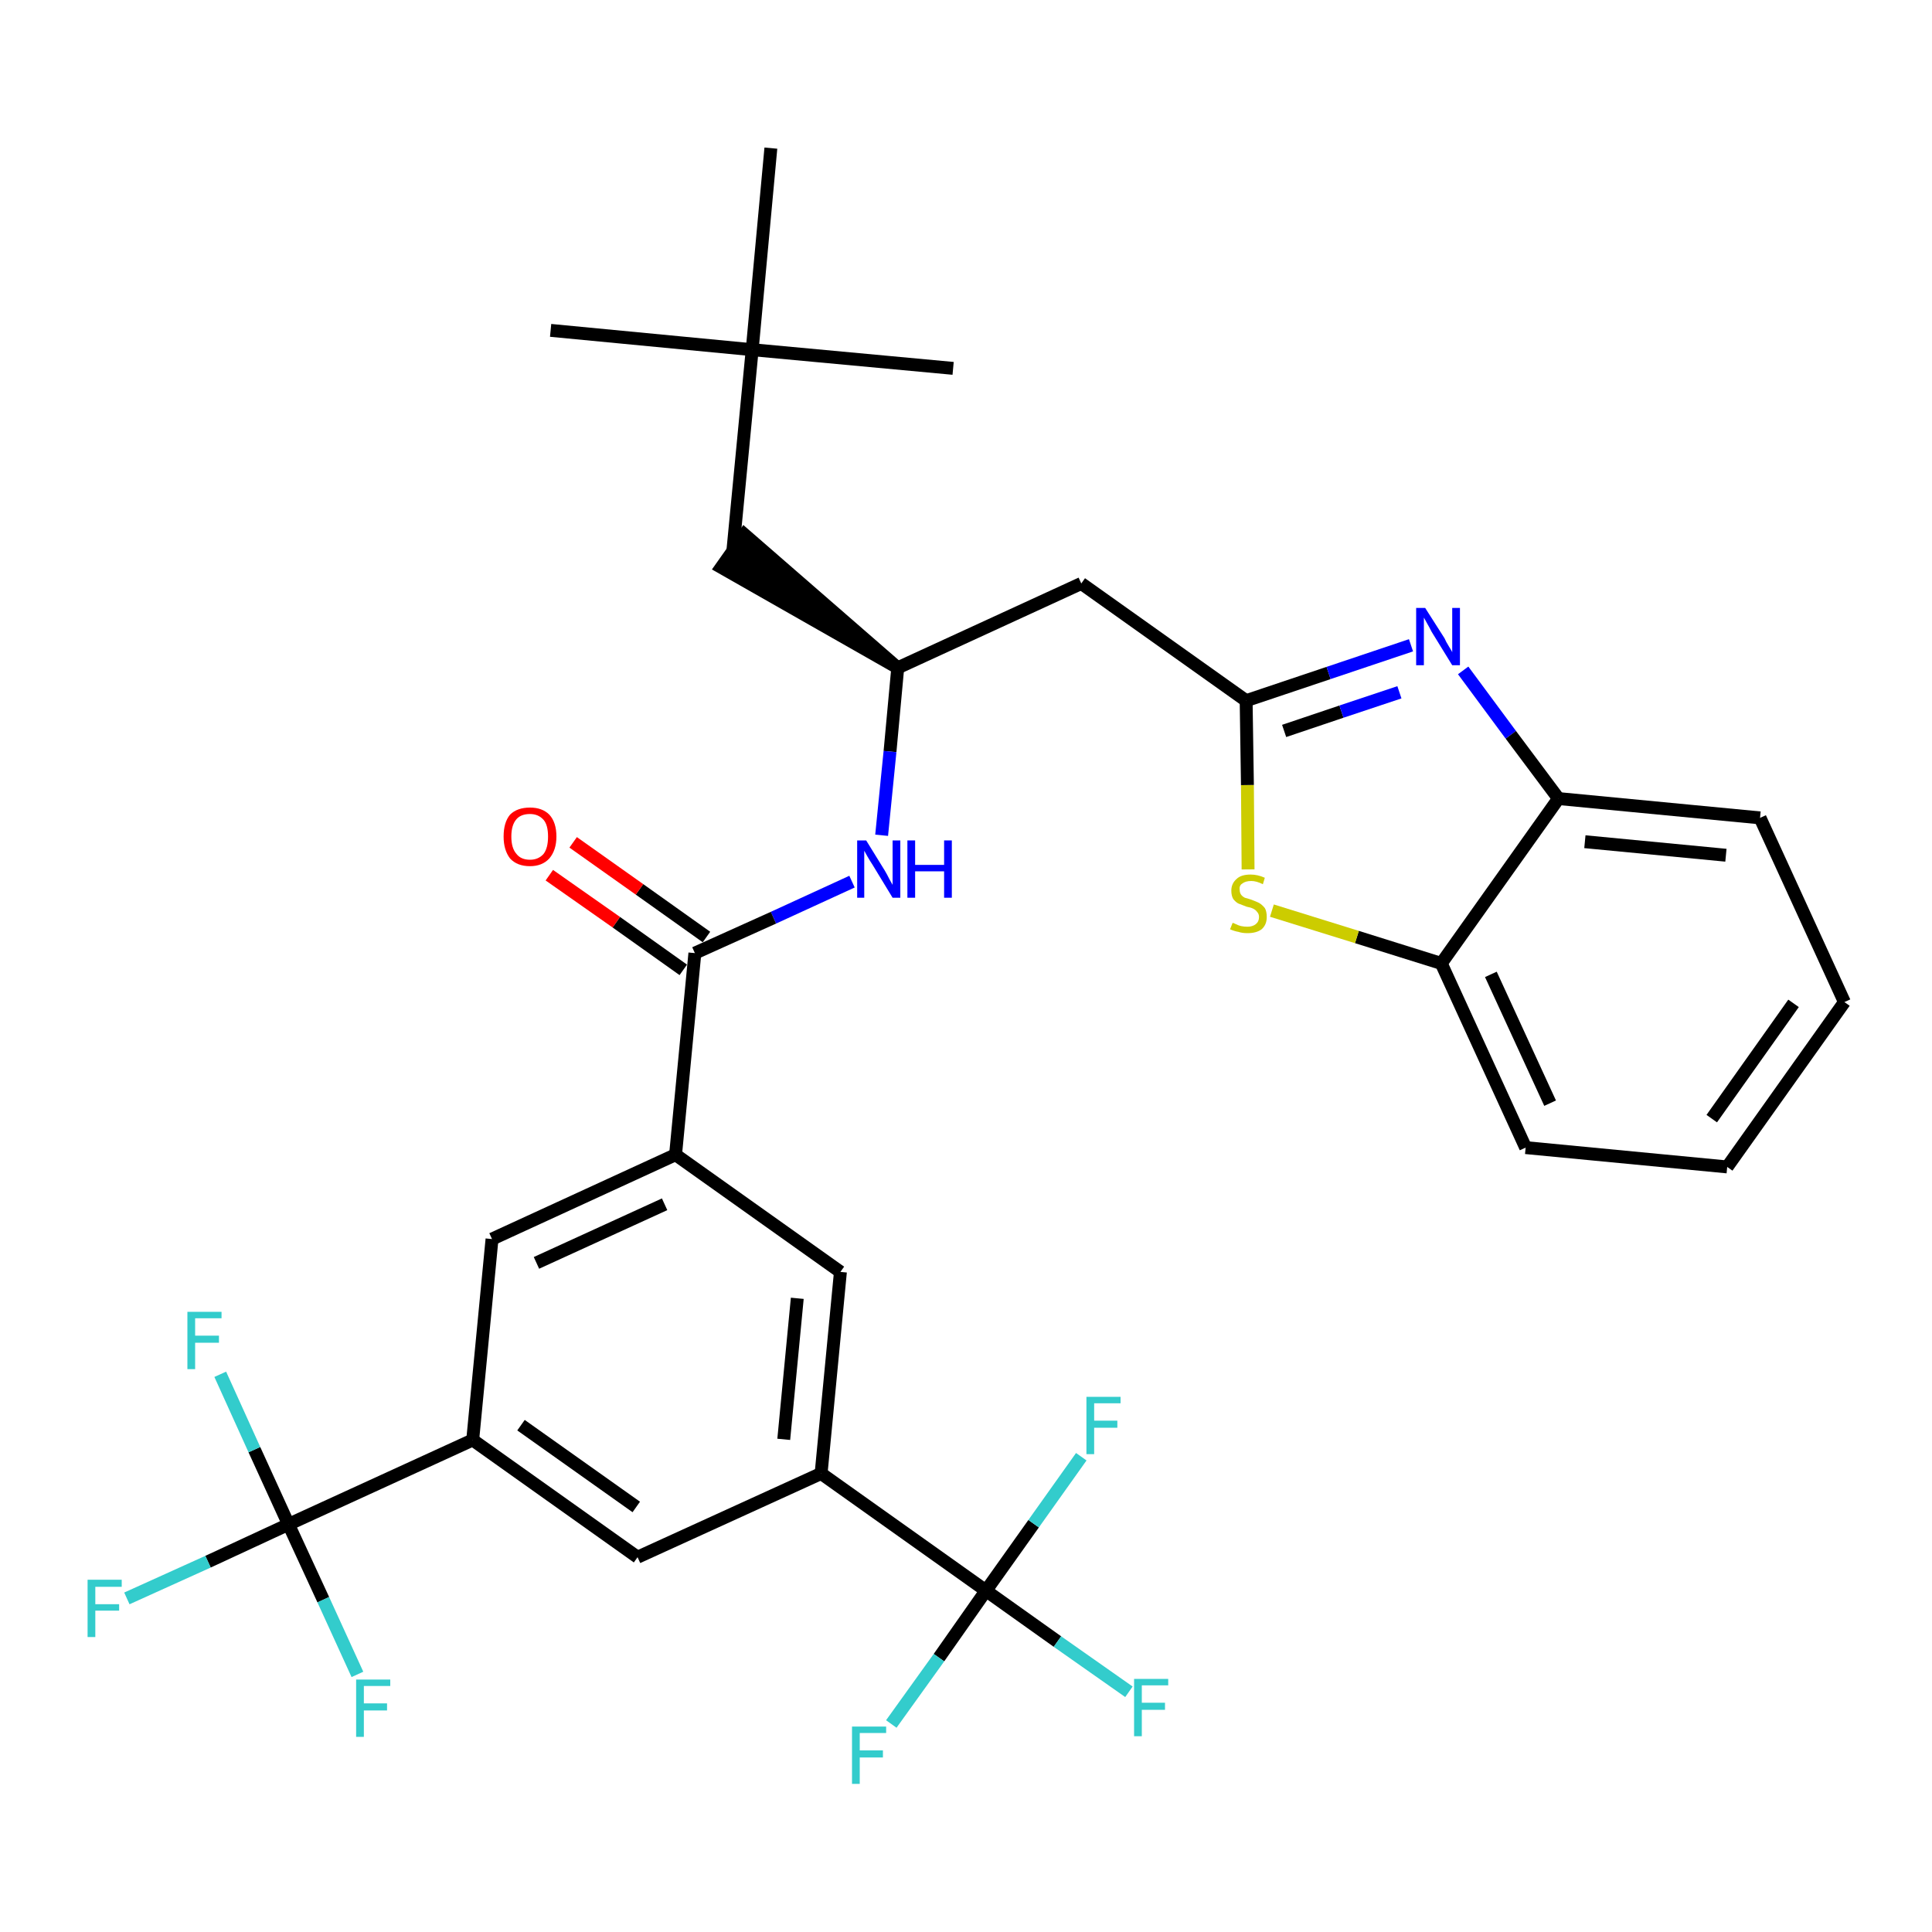 <?xml version='1.0' encoding='iso-8859-1'?>
<svg version='1.1' baseProfile='full'
              xmlns='http://www.w3.org/2000/svg'
                      xmlns:rdkit='http://www.rdkit.org/xml'
                      xmlns:xlink='http://www.w3.org/1999/xlink'
                  xml:space='preserve'
width='300px' height='300px' viewBox='0 0 300 300'>
<!-- END OF HEADER -->
<path class='bond-0 atom-0 atom-1' d='M 85.5,51.3 L 116.8,54.3' style='fill:none;fill-rule:evenodd;stroke:#000000;stroke-width:2.0px;stroke-linecap:butt;stroke-linejoin:miter;stroke-opacity:1' />
<path class='bond-1 atom-1 atom-2' d='M 116.8,54.3 L 148.0,57.2' style='fill:none;fill-rule:evenodd;stroke:#000000;stroke-width:2.0px;stroke-linecap:butt;stroke-linejoin:miter;stroke-opacity:1' />
<path class='bond-2 atom-1 atom-3' d='M 116.8,54.3 L 119.7,23.0' style='fill:none;fill-rule:evenodd;stroke:#000000;stroke-width:2.0px;stroke-linecap:butt;stroke-linejoin:miter;stroke-opacity:1' />
<path class='bond-3 atom-1 atom-4' d='M 116.8,54.3 L 113.8,85.5' style='fill:none;fill-rule:evenodd;stroke:#000000;stroke-width:2.0px;stroke-linecap:butt;stroke-linejoin:miter;stroke-opacity:1' />
<path class='bond-4 atom-5 atom-4' d='M 139.4,103.7 L 115.6,83.0 L 112.0,88.1 Z' style='fill:#000000;fill-rule:evenodd;fill-opacity:1;stroke:#000000;stroke-width:2.0px;stroke-linecap:butt;stroke-linejoin:miter;stroke-opacity:1;' />
<path class='bond-5 atom-5 atom-6' d='M 139.4,103.7 L 167.9,90.6' style='fill:none;fill-rule:evenodd;stroke:#000000;stroke-width:2.0px;stroke-linecap:butt;stroke-linejoin:miter;stroke-opacity:1' />
<path class='bond-15 atom-5 atom-16' d='M 139.4,103.7 L 138.2,116.7' style='fill:none;fill-rule:evenodd;stroke:#000000;stroke-width:2.0px;stroke-linecap:butt;stroke-linejoin:miter;stroke-opacity:1' />
<path class='bond-15 atom-5 atom-16' d='M 138.2,116.7 L 136.9,129.7' style='fill:none;fill-rule:evenodd;stroke:#0000FF;stroke-width:2.0px;stroke-linecap:butt;stroke-linejoin:miter;stroke-opacity:1' />
<path class='bond-6 atom-6 atom-7' d='M 167.9,90.6 L 193.5,108.8' style='fill:none;fill-rule:evenodd;stroke:#000000;stroke-width:2.0px;stroke-linecap:butt;stroke-linejoin:miter;stroke-opacity:1' />
<path class='bond-7 atom-7 atom-8' d='M 193.5,108.8 L 206.3,104.5' style='fill:none;fill-rule:evenodd;stroke:#000000;stroke-width:2.0px;stroke-linecap:butt;stroke-linejoin:miter;stroke-opacity:1' />
<path class='bond-7 atom-7 atom-8' d='M 206.3,104.5 L 219.1,100.2' style='fill:none;fill-rule:evenodd;stroke:#0000FF;stroke-width:2.0px;stroke-linecap:butt;stroke-linejoin:miter;stroke-opacity:1' />
<path class='bond-7 atom-7 atom-8' d='M 199.4,113.5 L 208.3,110.5' style='fill:none;fill-rule:evenodd;stroke:#000000;stroke-width:2.0px;stroke-linecap:butt;stroke-linejoin:miter;stroke-opacity:1' />
<path class='bond-7 atom-7 atom-8' d='M 208.3,110.5 L 217.3,107.5' style='fill:none;fill-rule:evenodd;stroke:#0000FF;stroke-width:2.0px;stroke-linecap:butt;stroke-linejoin:miter;stroke-opacity:1' />
<path class='bond-32 atom-15 atom-7' d='M 193.8,135.0 L 193.7,121.9' style='fill:none;fill-rule:evenodd;stroke:#CCCC00;stroke-width:2.0px;stroke-linecap:butt;stroke-linejoin:miter;stroke-opacity:1' />
<path class='bond-32 atom-15 atom-7' d='M 193.7,121.9 L 193.5,108.8' style='fill:none;fill-rule:evenodd;stroke:#000000;stroke-width:2.0px;stroke-linecap:butt;stroke-linejoin:miter;stroke-opacity:1' />
<path class='bond-8 atom-8 atom-9' d='M 227.2,104.1 L 234.6,114.1' style='fill:none;fill-rule:evenodd;stroke:#0000FF;stroke-width:2.0px;stroke-linecap:butt;stroke-linejoin:miter;stroke-opacity:1' />
<path class='bond-8 atom-8 atom-9' d='M 234.6,114.1 L 242.0,124.0' style='fill:none;fill-rule:evenodd;stroke:#000000;stroke-width:2.0px;stroke-linecap:butt;stroke-linejoin:miter;stroke-opacity:1' />
<path class='bond-9 atom-9 atom-10' d='M 242.0,124.0 L 273.3,127.0' style='fill:none;fill-rule:evenodd;stroke:#000000;stroke-width:2.0px;stroke-linecap:butt;stroke-linejoin:miter;stroke-opacity:1' />
<path class='bond-9 atom-9 atom-10' d='M 246.1,130.7 L 268.0,132.8' style='fill:none;fill-rule:evenodd;stroke:#000000;stroke-width:2.0px;stroke-linecap:butt;stroke-linejoin:miter;stroke-opacity:1' />
<path class='bond-34 atom-14 atom-9' d='M 223.8,149.6 L 242.0,124.0' style='fill:none;fill-rule:evenodd;stroke:#000000;stroke-width:2.0px;stroke-linecap:butt;stroke-linejoin:miter;stroke-opacity:1' />
<path class='bond-10 atom-10 atom-11' d='M 273.3,127.0 L 286.4,155.6' style='fill:none;fill-rule:evenodd;stroke:#000000;stroke-width:2.0px;stroke-linecap:butt;stroke-linejoin:miter;stroke-opacity:1' />
<path class='bond-11 atom-11 atom-12' d='M 286.4,155.6 L 268.2,181.2' style='fill:none;fill-rule:evenodd;stroke:#000000;stroke-width:2.0px;stroke-linecap:butt;stroke-linejoin:miter;stroke-opacity:1' />
<path class='bond-11 atom-11 atom-12' d='M 278.5,155.8 L 265.8,173.7' style='fill:none;fill-rule:evenodd;stroke:#000000;stroke-width:2.0px;stroke-linecap:butt;stroke-linejoin:miter;stroke-opacity:1' />
<path class='bond-12 atom-12 atom-13' d='M 268.2,181.2 L 236.9,178.2' style='fill:none;fill-rule:evenodd;stroke:#000000;stroke-width:2.0px;stroke-linecap:butt;stroke-linejoin:miter;stroke-opacity:1' />
<path class='bond-13 atom-13 atom-14' d='M 236.9,178.2 L 223.8,149.6' style='fill:none;fill-rule:evenodd;stroke:#000000;stroke-width:2.0px;stroke-linecap:butt;stroke-linejoin:miter;stroke-opacity:1' />
<path class='bond-13 atom-13 atom-14' d='M 240.7,171.3 L 231.5,151.3' style='fill:none;fill-rule:evenodd;stroke:#000000;stroke-width:2.0px;stroke-linecap:butt;stroke-linejoin:miter;stroke-opacity:1' />
<path class='bond-14 atom-14 atom-15' d='M 223.8,149.6 L 210.7,145.5' style='fill:none;fill-rule:evenodd;stroke:#000000;stroke-width:2.0px;stroke-linecap:butt;stroke-linejoin:miter;stroke-opacity:1' />
<path class='bond-14 atom-14 atom-15' d='M 210.7,145.5 L 197.5,141.4' style='fill:none;fill-rule:evenodd;stroke:#CCCC00;stroke-width:2.0px;stroke-linecap:butt;stroke-linejoin:miter;stroke-opacity:1' />
<path class='bond-16 atom-16 atom-17' d='M 132.3,136.9 L 120.1,142.5' style='fill:none;fill-rule:evenodd;stroke:#0000FF;stroke-width:2.0px;stroke-linecap:butt;stroke-linejoin:miter;stroke-opacity:1' />
<path class='bond-16 atom-16 atom-17' d='M 120.1,142.5 L 107.9,148.0' style='fill:none;fill-rule:evenodd;stroke:#000000;stroke-width:2.0px;stroke-linecap:butt;stroke-linejoin:miter;stroke-opacity:1' />
<path class='bond-17 atom-17 atom-18' d='M 109.7,145.5 L 99.3,138.1' style='fill:none;fill-rule:evenodd;stroke:#000000;stroke-width:2.0px;stroke-linecap:butt;stroke-linejoin:miter;stroke-opacity:1' />
<path class='bond-17 atom-17 atom-18' d='M 99.3,138.1 L 89.0,130.8' style='fill:none;fill-rule:evenodd;stroke:#FF0000;stroke-width:2.0px;stroke-linecap:butt;stroke-linejoin:miter;stroke-opacity:1' />
<path class='bond-17 atom-17 atom-18' d='M 106.1,150.6 L 95.7,143.2' style='fill:none;fill-rule:evenodd;stroke:#000000;stroke-width:2.0px;stroke-linecap:butt;stroke-linejoin:miter;stroke-opacity:1' />
<path class='bond-17 atom-17 atom-18' d='M 95.7,143.2 L 85.3,135.9' style='fill:none;fill-rule:evenodd;stroke:#FF0000;stroke-width:2.0px;stroke-linecap:butt;stroke-linejoin:miter;stroke-opacity:1' />
<path class='bond-18 atom-17 atom-19' d='M 107.9,148.0 L 104.9,179.3' style='fill:none;fill-rule:evenodd;stroke:#000000;stroke-width:2.0px;stroke-linecap:butt;stroke-linejoin:miter;stroke-opacity:1' />
<path class='bond-19 atom-19 atom-20' d='M 104.9,179.3 L 76.4,192.4' style='fill:none;fill-rule:evenodd;stroke:#000000;stroke-width:2.0px;stroke-linecap:butt;stroke-linejoin:miter;stroke-opacity:1' />
<path class='bond-19 atom-19 atom-20' d='M 103.2,187.0 L 83.3,196.1' style='fill:none;fill-rule:evenodd;stroke:#000000;stroke-width:2.0px;stroke-linecap:butt;stroke-linejoin:miter;stroke-opacity:1' />
<path class='bond-33 atom-32 atom-19' d='M 130.5,197.5 L 104.9,179.3' style='fill:none;fill-rule:evenodd;stroke:#000000;stroke-width:2.0px;stroke-linecap:butt;stroke-linejoin:miter;stroke-opacity:1' />
<path class='bond-20 atom-20 atom-21' d='M 76.4,192.4 L 73.4,223.6' style='fill:none;fill-rule:evenodd;stroke:#000000;stroke-width:2.0px;stroke-linecap:butt;stroke-linejoin:miter;stroke-opacity:1' />
<path class='bond-21 atom-21 atom-22' d='M 73.4,223.6 L 44.8,236.7' style='fill:none;fill-rule:evenodd;stroke:#000000;stroke-width:2.0px;stroke-linecap:butt;stroke-linejoin:miter;stroke-opacity:1' />
<path class='bond-25 atom-21 atom-26' d='M 73.4,223.6 L 99.0,241.8' style='fill:none;fill-rule:evenodd;stroke:#000000;stroke-width:2.0px;stroke-linecap:butt;stroke-linejoin:miter;stroke-opacity:1' />
<path class='bond-25 atom-21 atom-26' d='M 80.9,221.3 L 98.8,234.0' style='fill:none;fill-rule:evenodd;stroke:#000000;stroke-width:2.0px;stroke-linecap:butt;stroke-linejoin:miter;stroke-opacity:1' />
<path class='bond-22 atom-22 atom-23' d='M 44.8,236.7 L 32.3,242.5' style='fill:none;fill-rule:evenodd;stroke:#000000;stroke-width:2.0px;stroke-linecap:butt;stroke-linejoin:miter;stroke-opacity:1' />
<path class='bond-22 atom-22 atom-23' d='M 32.3,242.5 L 19.7,248.2' style='fill:none;fill-rule:evenodd;stroke:#33CCCC;stroke-width:2.0px;stroke-linecap:butt;stroke-linejoin:miter;stroke-opacity:1' />
<path class='bond-23 atom-22 atom-24' d='M 44.8,236.7 L 39.5,225.1' style='fill:none;fill-rule:evenodd;stroke:#000000;stroke-width:2.0px;stroke-linecap:butt;stroke-linejoin:miter;stroke-opacity:1' />
<path class='bond-23 atom-22 atom-24' d='M 39.5,225.1 L 34.2,213.4' style='fill:none;fill-rule:evenodd;stroke:#33CCCC;stroke-width:2.0px;stroke-linecap:butt;stroke-linejoin:miter;stroke-opacity:1' />
<path class='bond-24 atom-22 atom-25' d='M 44.8,236.7 L 50.2,248.4' style='fill:none;fill-rule:evenodd;stroke:#000000;stroke-width:2.0px;stroke-linecap:butt;stroke-linejoin:miter;stroke-opacity:1' />
<path class='bond-24 atom-22 atom-25' d='M 50.2,248.4 L 55.5,260.0' style='fill:none;fill-rule:evenodd;stroke:#33CCCC;stroke-width:2.0px;stroke-linecap:butt;stroke-linejoin:miter;stroke-opacity:1' />
<path class='bond-26 atom-26 atom-27' d='M 99.0,241.8 L 127.5,228.8' style='fill:none;fill-rule:evenodd;stroke:#000000;stroke-width:2.0px;stroke-linecap:butt;stroke-linejoin:miter;stroke-opacity:1' />
<path class='bond-27 atom-27 atom-28' d='M 127.5,228.8 L 153.1,247.0' style='fill:none;fill-rule:evenodd;stroke:#000000;stroke-width:2.0px;stroke-linecap:butt;stroke-linejoin:miter;stroke-opacity:1' />
<path class='bond-31 atom-27 atom-32' d='M 127.5,228.8 L 130.5,197.5' style='fill:none;fill-rule:evenodd;stroke:#000000;stroke-width:2.0px;stroke-linecap:butt;stroke-linejoin:miter;stroke-opacity:1' />
<path class='bond-31 atom-27 atom-32' d='M 121.7,223.5 L 123.8,201.6' style='fill:none;fill-rule:evenodd;stroke:#000000;stroke-width:2.0px;stroke-linecap:butt;stroke-linejoin:miter;stroke-opacity:1' />
<path class='bond-28 atom-28 atom-29' d='M 153.1,247.0 L 164.2,254.9' style='fill:none;fill-rule:evenodd;stroke:#000000;stroke-width:2.0px;stroke-linecap:butt;stroke-linejoin:miter;stroke-opacity:1' />
<path class='bond-28 atom-28 atom-29' d='M 164.2,254.9 L 175.3,262.7' style='fill:none;fill-rule:evenodd;stroke:#33CCCC;stroke-width:2.0px;stroke-linecap:butt;stroke-linejoin:miter;stroke-opacity:1' />
<path class='bond-29 atom-28 atom-30' d='M 153.1,247.0 L 145.8,257.4' style='fill:none;fill-rule:evenodd;stroke:#000000;stroke-width:2.0px;stroke-linecap:butt;stroke-linejoin:miter;stroke-opacity:1' />
<path class='bond-29 atom-28 atom-30' d='M 145.8,257.4 L 138.4,267.7' style='fill:none;fill-rule:evenodd;stroke:#33CCCC;stroke-width:2.0px;stroke-linecap:butt;stroke-linejoin:miter;stroke-opacity:1' />
<path class='bond-30 atom-28 atom-31' d='M 153.1,247.0 L 160.5,236.6' style='fill:none;fill-rule:evenodd;stroke:#000000;stroke-width:2.0px;stroke-linecap:butt;stroke-linejoin:miter;stroke-opacity:1' />
<path class='bond-30 atom-28 atom-31' d='M 160.5,236.6 L 167.9,226.2' style='fill:none;fill-rule:evenodd;stroke:#33CCCC;stroke-width:2.0px;stroke-linecap:butt;stroke-linejoin:miter;stroke-opacity:1' />
<path  class='atom-8' d='M 221.3 94.4
L 224.3 99.1
Q 224.5 99.6, 225.0 100.4
Q 225.5 101.2, 225.5 101.3
L 225.5 94.4
L 226.7 94.4
L 226.7 103.3
L 225.5 103.3
L 222.3 98.1
Q 222.0 97.5, 221.6 96.8
Q 221.2 96.1, 221.1 95.9
L 221.1 103.3
L 219.9 103.3
L 219.9 94.4
L 221.3 94.4
' fill='#0000FF'/>
<path  class='atom-15' d='M 191.4 143.3
Q 191.5 143.3, 191.9 143.5
Q 192.3 143.7, 192.7 143.8
Q 193.2 143.9, 193.7 143.9
Q 194.5 143.9, 195.0 143.5
Q 195.5 143.1, 195.5 142.4
Q 195.5 141.9, 195.2 141.6
Q 195.0 141.3, 194.6 141.1
Q 194.2 140.9, 193.6 140.8
Q 192.8 140.5, 192.3 140.3
Q 191.9 140.1, 191.5 139.6
Q 191.2 139.1, 191.2 138.3
Q 191.2 137.2, 192.0 136.5
Q 192.7 135.8, 194.2 135.8
Q 195.3 135.8, 196.4 136.3
L 196.1 137.3
Q 195.1 136.8, 194.3 136.8
Q 193.4 136.8, 192.9 137.2
Q 192.4 137.5, 192.5 138.2
Q 192.5 138.6, 192.7 138.9
Q 192.9 139.2, 193.3 139.4
Q 193.7 139.5, 194.3 139.7
Q 195.1 140.0, 195.5 140.2
Q 196.0 140.5, 196.4 141.0
Q 196.7 141.5, 196.7 142.4
Q 196.7 143.6, 195.9 144.3
Q 195.1 144.9, 193.7 144.9
Q 192.9 144.9, 192.3 144.7
Q 191.7 144.6, 191.0 144.3
L 191.4 143.3
' fill='#CCCC00'/>
<path  class='atom-16' d='M 134.5 130.5
L 137.4 135.2
Q 137.7 135.7, 138.1 136.5
Q 138.6 137.4, 138.6 137.4
L 138.6 130.5
L 139.8 130.5
L 139.8 139.4
L 138.6 139.4
L 135.5 134.3
Q 135.1 133.7, 134.7 133.0
Q 134.3 132.3, 134.2 132.1
L 134.2 139.4
L 133.1 139.4
L 133.1 130.5
L 134.5 130.5
' fill='#0000FF'/>
<path  class='atom-16' d='M 140.9 130.5
L 142.1 130.5
L 142.1 134.3
L 146.6 134.3
L 146.6 130.5
L 147.8 130.5
L 147.8 139.4
L 146.6 139.4
L 146.6 135.3
L 142.1 135.3
L 142.1 139.4
L 140.9 139.4
L 140.9 130.5
' fill='#0000FF'/>
<path  class='atom-18' d='M 78.2 129.9
Q 78.2 127.7, 79.2 126.5
Q 80.3 125.4, 82.3 125.4
Q 84.2 125.4, 85.3 126.5
Q 86.4 127.7, 86.4 129.9
Q 86.4 132.0, 85.3 133.3
Q 84.2 134.5, 82.3 134.5
Q 80.3 134.5, 79.2 133.3
Q 78.2 132.0, 78.2 129.9
M 82.3 133.5
Q 83.6 133.5, 84.4 132.6
Q 85.1 131.7, 85.1 129.9
Q 85.1 128.1, 84.4 127.3
Q 83.6 126.4, 82.3 126.4
Q 80.9 126.4, 80.2 127.2
Q 79.4 128.1, 79.4 129.9
Q 79.4 131.7, 80.2 132.6
Q 80.9 133.5, 82.3 133.5
' fill='#FF0000'/>
<path  class='atom-23' d='M 13.6 245.3
L 18.9 245.3
L 18.9 246.4
L 14.8 246.4
L 14.8 249.1
L 18.5 249.1
L 18.5 250.1
L 14.8 250.1
L 14.8 254.2
L 13.6 254.2
L 13.6 245.3
' fill='#33CCCC'/>
<path  class='atom-24' d='M 29.1 203.7
L 34.4 203.7
L 34.4 204.7
L 30.3 204.7
L 30.3 207.4
L 34.0 207.4
L 34.0 208.5
L 30.3 208.5
L 30.3 212.6
L 29.1 212.6
L 29.1 203.7
' fill='#33CCCC'/>
<path  class='atom-25' d='M 55.3 260.8
L 60.6 260.8
L 60.6 261.8
L 56.5 261.8
L 56.5 264.5
L 60.1 264.5
L 60.1 265.6
L 56.5 265.6
L 56.5 269.7
L 55.3 269.7
L 55.3 260.8
' fill='#33CCCC'/>
<path  class='atom-29' d='M 176.1 260.7
L 181.4 260.7
L 181.4 261.7
L 177.3 261.7
L 177.3 264.4
L 180.9 264.4
L 180.9 265.5
L 177.3 265.5
L 177.3 269.6
L 176.1 269.6
L 176.1 260.7
' fill='#33CCCC'/>
<path  class='atom-30' d='M 132.3 268.1
L 137.6 268.1
L 137.6 269.1
L 133.5 269.1
L 133.5 271.8
L 137.1 271.8
L 137.1 272.9
L 133.5 272.9
L 133.5 277.0
L 132.3 277.0
L 132.3 268.1
' fill='#33CCCC'/>
<path  class='atom-31' d='M 168.7 216.9
L 174.0 216.9
L 174.0 217.9
L 169.9 217.9
L 169.9 220.6
L 173.5 220.6
L 173.5 221.7
L 169.9 221.7
L 169.9 225.8
L 168.7 225.8
L 168.7 216.9
' fill='#33CCCC'/>
</svg>
